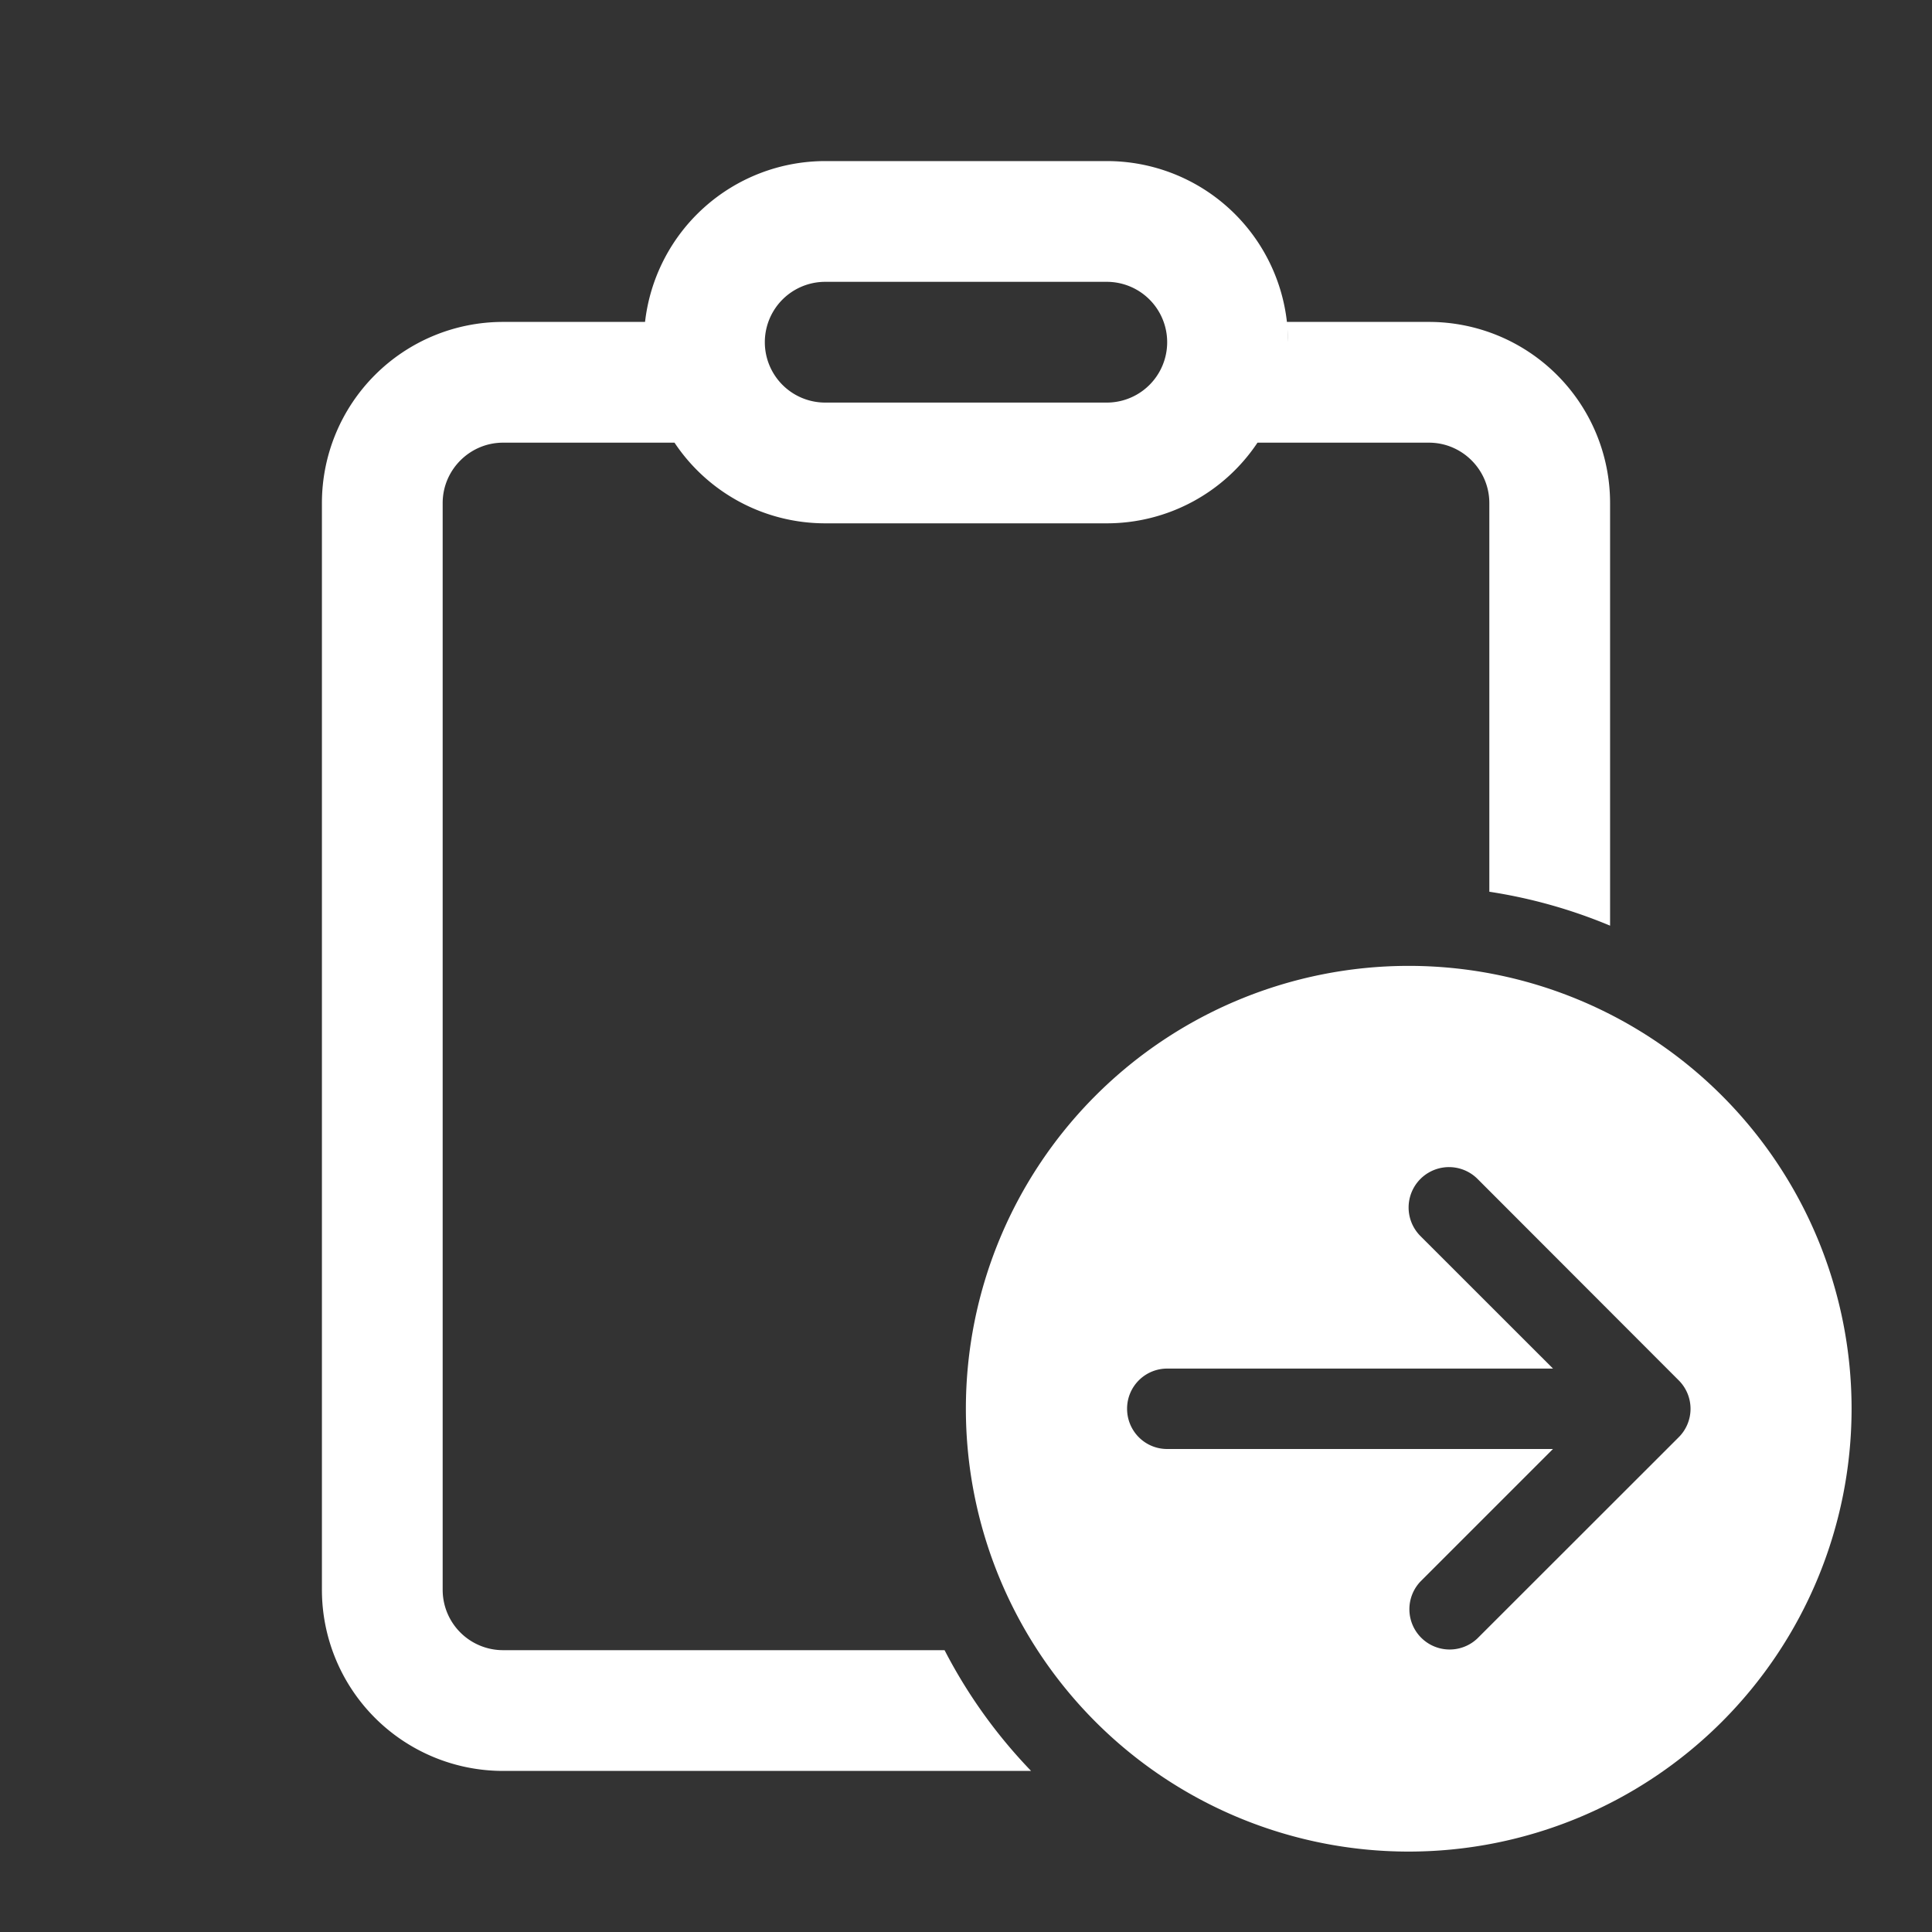 <svg xmlns="http://www.w3.org/2000/svg" width="32" height="32"><rect width="100%" height="100%" fill="#333333" stroke="none"/><path fill="#FFF" d="M18.332 2.668a3 3 0 0 1 2.984 2.668v-.004h2.352a3 3 0 0 1 3 3v7a8.5 8.5 0 0 0-2-.562V8.332c0-.55-.45-1-1-1h-2.84a3 3 0 0 1-2.496 1.336h-4.664a3 3 0 0 1-2.496-1.336h-2.84c-.55 0-1 .45-1 1v18a1 1 0 0 0 1 1h7.313a8.5 8.5 0 0 0 1.433 2H8.332a3 3 0 0 1-3-3v-18a3 3 0 0 1 3-3h2.352a3.005 3.005 0 0 1 2.984-2.664Zm2.996 2.793.004.207q.001-.103-.004-.207m-2.996-.793h-4.664a1 1 0 1 0 0 2h4.664a1 1 0 1 0 0-2m12.336 18.664a7.337 7.337 0 0 1-7.336 7.336 7.335 7.335 0 1 1 7.336-7.336m-11.336-.664a.664.664 0 0 0-.664.664c0 .371.297.668.664.668h6.39l-2.195 2.195a.667.667 0 0 0 .945.941l3.333-3.331a.665.665 0 0 0 0-.942l-3.332-3.336a.667.667 0 1 0-.946.946l2.196 2.195Zm0 0"/></svg>
